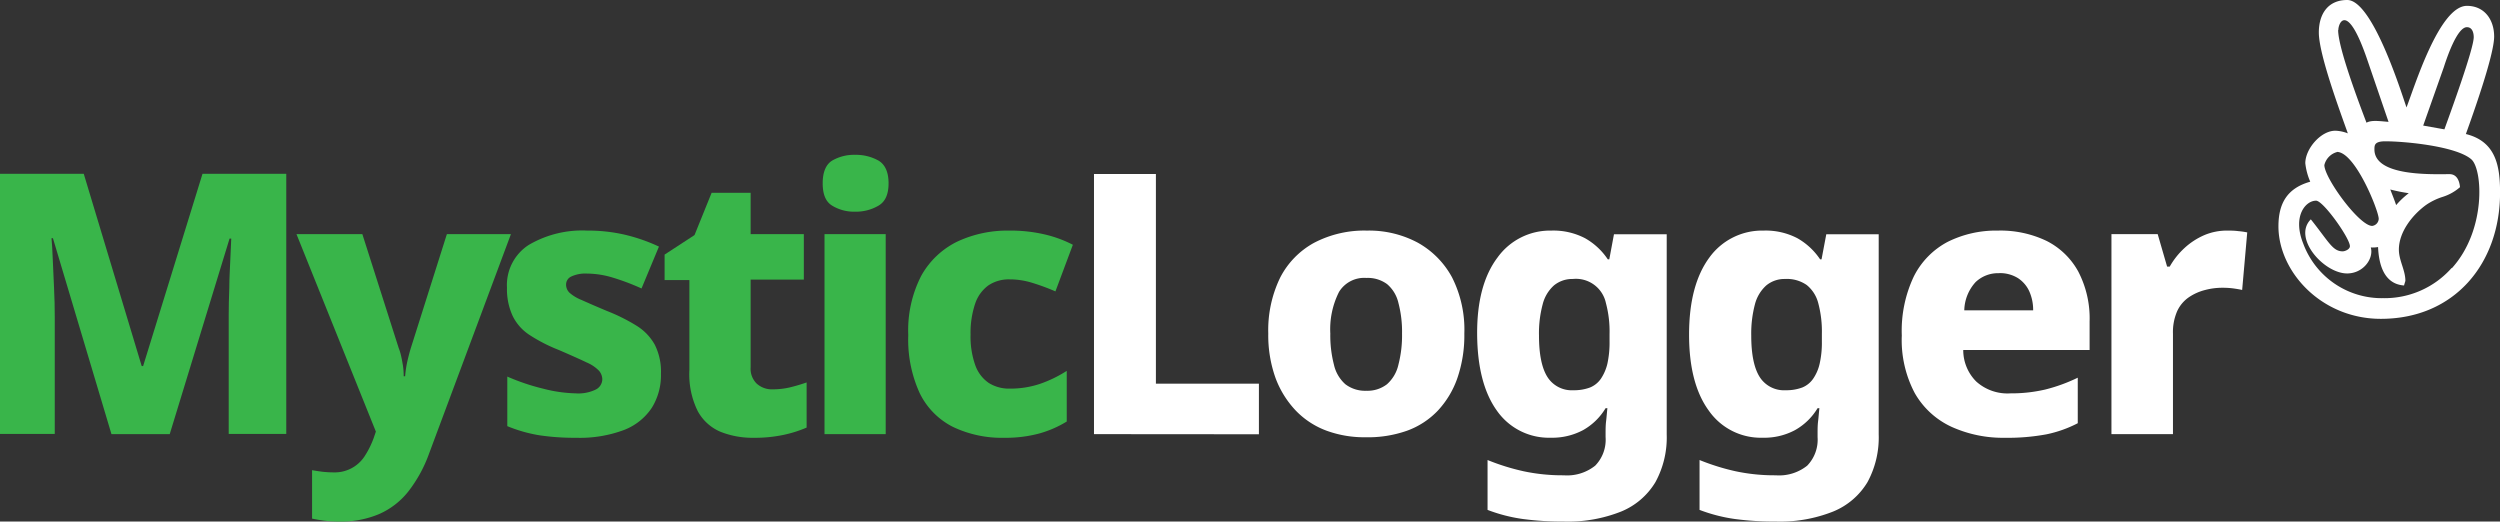 <svg xmlns="http://www.w3.org/2000/svg" viewBox="0 0 384.44 80.2"><rect x="0" y="0" width="384.44" height="80.2" fill="#333333" stroke="none"/><defs><style>.cls-1{fill:#39b54a;}.cls-2{fill:#fff;}</style></defs><g id="Layer_2" data-name="Layer 2"><g id="Layer_1-2" data-name="Layer 1"><path class="cls-1" d="M21.84,66.76l-9-30.13h-.22c.07.75.14,1.8.19,3.17s.12,2.84.2,4.45.11,3.1.11,4.48v18H4.7v-40H17.58l8.91,29.56h.22l9.13-29.56H48.72v40H39.87V48.45q0-1.85.09-4.17c0-1.55.11-3,.16-4.43s.11-2.45.14-3.16H40L30.8,66.76Z" transform="translate(-4.7)"/><path class="cls-1" d="M50.29,36H60.42L66,53.49a8.28,8.28,0,0,1,.39,1.29c.11.48.2,1,.28,1.48a11.6,11.6,0,0,1,.11,1.6H67a16.12,16.12,0,0,1,.36-2.38c.17-.73.34-1.39.53-2L73.42,36h9.85L70.67,69.78a21,21,0,0,1-3.16,5.77A11.71,11.71,0,0,1,63,79.05,14.89,14.89,0,0,1,57,80.2a19.52,19.52,0,0,1-2.49-.14c-.69-.09-1.3-.2-1.82-.31V72.3c.41.08.9.15,1.48.23a15.21,15.21,0,0,0,1.82.11A5.47,5.47,0,0,0,60.87,70a13.66,13.66,0,0,0,1.29-2.63l.34-1Z" transform="translate(-4.7)"/><path class="cls-1" d="M106.34,57.47a9.51,9.51,0,0,1-1.4,5.23,9,9,0,0,1-4.28,3.42,19.32,19.32,0,0,1-7.36,1.2,36.48,36.48,0,0,1-5.69-.39,22.33,22.33,0,0,1-4.9-1.4V57.91a33.19,33.19,0,0,0,5.6,1.88,21.55,21.55,0,0,0,4.93.7,6.12,6.12,0,0,0,3.08-.59,1.8,1.8,0,0,0,1-1.6A2.06,2.06,0,0,0,96.8,57a5.76,5.76,0,0,0-1.88-1.26c-.93-.45-2.35-1.08-4.26-1.91a24.92,24.92,0,0,1-4.53-2.32,7.31,7.31,0,0,1-2.63-3,9.87,9.87,0,0,1-.84-4.28A7.33,7.33,0,0,1,86,37.67a16.2,16.2,0,0,1,9-2.21,25.12,25.12,0,0,1,5.6.59,26.75,26.75,0,0,1,5.43,1.87l-2.68,6.44A35.34,35.34,0,0,0,99,42.71,13.93,13.93,0,0,0,95,42.07a5.16,5.16,0,0,0-2.43.44,1.36,1.36,0,0,0-.82,1.23A1.74,1.74,0,0,0,92.26,45a6.24,6.24,0,0,0,1.85,1.12c.91.41,2.25,1,4,1.73a27.84,27.84,0,0,1,4.48,2.24,8,8,0,0,1,2.8,2.92A9.19,9.19,0,0,1,106.34,57.47Z" transform="translate(-4.7)"/><path class="cls-1" d="M123.54,59.87a11.59,11.59,0,0,0,2.63-.3c.86-.21,1.71-.46,2.57-.76v6.94a18.59,18.59,0,0,1-3.53,1.12,21.12,21.12,0,0,1-4.59.45,13.29,13.29,0,0,1-5.12-.92,7.15,7.15,0,0,1-3.5-3.17,12.78,12.78,0,0,1-1.29-6.33V43.07H106.9V39.15l4.6-3,2.63-6.5h6V36h8.18v7h-8.18v13.5a3.2,3.2,0,0,0,.9,2.46A3.47,3.47,0,0,0,123.54,59.87Z" transform="translate(-4.7)"/><path class="cls-1" d="M136.19,23.81a7.1,7.1,0,0,1,3.61.89c1,.6,1.54,1.76,1.54,3.48s-.51,2.83-1.54,3.44a6.83,6.83,0,0,1-3.61.93,6.43,6.43,0,0,1-3.53-.93c-1-.61-1.45-1.76-1.45-3.44s.48-2.88,1.45-3.48A6.68,6.68,0,0,1,136.19,23.81ZM140.9,36V66.76h-9.41V36Z" transform="translate(-4.7)"/><path class="cls-1" d="M159.15,67.32a17.39,17.39,0,0,1-7.92-1.68,11.37,11.37,0,0,1-5.1-5.18,19.75,19.75,0,0,1-1.76-8.93,18.32,18.32,0,0,1,2-9.13,12.73,12.73,0,0,1,5.52-5.24,18.21,18.21,0,0,1,8-1.7,23,23,0,0,1,5.46.59,18.37,18.37,0,0,1,4.33,1.59L167,44.81a33.33,33.33,0,0,0-3.64-1.34,11.69,11.69,0,0,0-3.41-.51,5.63,5.63,0,0,0-3.25.92,5.7,5.7,0,0,0-2.05,2.83,14.11,14.11,0,0,0-.7,4.76,13.08,13.08,0,0,0,.73,4.71,5.56,5.56,0,0,0,2.07,2.71,5.86,5.86,0,0,0,3.25.87,14.25,14.25,0,0,0,4.62-.73,19.19,19.19,0,0,0,4.12-2v7.79a16.65,16.65,0,0,1-4.15,1.82A19.82,19.82,0,0,1,159.15,67.32Z" transform="translate(-4.7)"/><path class="cls-2" d="M172.93,66.76v-40h9.52V59h15.84v7.78Z" transform="translate(-4.7)"/><path class="cls-2" d="M229.88,51.3a20.21,20.21,0,0,1-1.07,6.84,14.13,14.13,0,0,1-3,5,12.33,12.33,0,0,1-4.76,3.1,18,18,0,0,1-6.33,1,16.88,16.88,0,0,1-6-1,12.64,12.64,0,0,1-4.76-3.1,14.75,14.75,0,0,1-3.11-5,19.46,19.46,0,0,1-1.12-6.84,18.5,18.5,0,0,1,1.82-8.59,12.71,12.71,0,0,1,5.24-5.38,16.63,16.63,0,0,1,8.12-1.87,15.89,15.89,0,0,1,7.78,1.84,13.38,13.38,0,0,1,5.3,5.35A17.82,17.82,0,0,1,229.88,51.3Zm-20.61,0a17.94,17.94,0,0,0,.56,4.79,5.65,5.65,0,0,0,1.76,3,5,5,0,0,0,3.22,1,4.9,4.9,0,0,0,3.17-1,5.65,5.65,0,0,0,1.76-3,17.94,17.94,0,0,0,.56-4.79,17.37,17.37,0,0,0-.56-4.73A5.36,5.36,0,0,0,218,43.69a5,5,0,0,0-3.19-.95,4.53,4.53,0,0,0-4.2,2.15A12.73,12.73,0,0,0,209.27,51.3Z" transform="translate(-4.7)"/><path class="cls-2" d="M243.26,35.46a10.52,10.52,0,0,1,5.18,1.17,10.25,10.25,0,0,1,3.5,3.25h.23l.72-3.86H261v30.8a14.28,14.28,0,0,1-1.74,7.33A11,11,0,0,1,254,78.66a22.12,22.12,0,0,1-8.85,1.54,45.59,45.59,0,0,1-6.27-.39,24.63,24.63,0,0,1-5.43-1.4V70.74A34.1,34.1,0,0,0,239,72.47a28.75,28.75,0,0,0,6.16.62A6.94,6.94,0,0,0,250,71.61a5.71,5.71,0,0,0,1.6-4.4v-.56c0-.6,0-1.22.08-1.88s.12-1.31.2-2h-.28a9.38,9.38,0,0,1-3.44,3.36,10.07,10.07,0,0,1-5,1.18,9.74,9.74,0,0,1-8.26-4.14q-3-4.16-3.05-11.76t3.14-11.82A9.94,9.94,0,0,1,243.26,35.46Zm3.31,7.44a4.44,4.44,0,0,0-2.92,1,5.79,5.79,0,0,0-1.73,2.92,17.2,17.2,0,0,0-.56,4.79q0,4.3,1.29,6.35a4.42,4.42,0,0,0,4,2.05,7,7,0,0,0,2.55-.42,3.76,3.76,0,0,0,1.68-1.35,7.08,7.08,0,0,0,1-2.32,15.23,15.23,0,0,0,.33-3.42V51.36a16.9,16.9,0,0,0-.56-4.76,4.71,4.71,0,0,0-5.09-3.7Z" transform="translate(-4.7)"/><path class="cls-2" d="M275.91,35.46a10.52,10.52,0,0,1,5.18,1.17,10.34,10.34,0,0,1,3.5,3.25h.22l.73-3.86h8.06v30.8a14.38,14.38,0,0,1-1.73,7.33,11,11,0,0,1-5.27,4.51,22.1,22.1,0,0,1-8.84,1.54,45.85,45.85,0,0,1-6.28-.39,24.92,24.92,0,0,1-5.43-1.4V70.74a34.51,34.51,0,0,0,5.55,1.73,28.68,28.68,0,0,0,6.16.62,6.94,6.94,0,0,0,4.84-1.48,5.74,5.74,0,0,0,1.6-4.4v-.56c0-.6,0-1.22.08-1.88s.12-1.31.2-2h-.28a9.4,9.4,0,0,1-3.45,3.36,10,10,0,0,1-5,1.18,9.74,9.74,0,0,1-8.26-4.14q-3.06-4.16-3.05-11.76t3.13-11.82A10,10,0,0,1,275.91,35.46Zm3.3,7.44a4.41,4.41,0,0,0-2.91,1,5.88,5.88,0,0,0-1.74,2.92,17.58,17.58,0,0,0-.56,4.79q0,4.3,1.29,6.35a4.43,4.43,0,0,0,4,2.05,7,7,0,0,0,2.55-.42,3.76,3.76,0,0,0,1.68-1.35,6.68,6.68,0,0,0,1-2.32,14.62,14.62,0,0,0,.34-3.42V51.36a16.9,16.9,0,0,0-.56-4.76,5.26,5.26,0,0,0-1.77-2.77A5.32,5.32,0,0,0,279.21,42.9Z" transform="translate(-4.7)"/><path class="cls-2" d="M311.92,35.46a16.41,16.41,0,0,1,7.5,1.59,11.4,11.4,0,0,1,4.87,4.71,15.58,15.58,0,0,1,1.74,7.7v4.36H306.6a6.82,6.82,0,0,0,2,4.85,7.18,7.18,0,0,0,5.26,1.82,23,23,0,0,0,5.35-.59,25.64,25.64,0,0,0,5-1.82v7a18.53,18.53,0,0,1-4.82,1.71,32.52,32.52,0,0,1-6.38.53,19.2,19.2,0,0,1-8.2-1.68,12.55,12.55,0,0,1-5.66-5.18,17.41,17.41,0,0,1-2-8.87A19.51,19.51,0,0,1,299,42.51a12.18,12.18,0,0,1,5.21-5.32A16.65,16.65,0,0,1,311.92,35.46Zm.16,6.55a5,5,0,0,0-3.58,1.37,6.65,6.65,0,0,0-1.74,4.34h10.59a7,7,0,0,0-.59-2.91A4.77,4.77,0,0,0,315,42.76,5.26,5.26,0,0,0,312.08,42Z" transform="translate(-4.7)"/><path class="cls-2" d="M347.25,35.46c.49,0,1,0,1.62.08a11.28,11.28,0,0,1,1.4.2l-.78,8.85c-.34-.08-.76-.15-1.29-.23a13,13,0,0,0-1.73-.11,10.38,10.38,0,0,0-2.66.34,7.9,7.9,0,0,0-2.47,1.09,5.27,5.27,0,0,0-1.82,2.12,8,8,0,0,0-.67,3.5V66.76h-9.46V36h7.11l1.45,5h.4a11.7,11.7,0,0,1,2.24-2.83,10.87,10.87,0,0,1,3.05-2A8.88,8.88,0,0,1,347.25,35.46Z" transform="translate(-4.7)"/><path class="cls-2" d="M383.89,20.62c1.12-3.12,4.35-12.15,4.35-15C388.24,3,386.73.9,384.05.9c-4.27,0-8.1,12.61-9.29,15.62C373.83,13.79,369.48,0,365.65,0c-3,0-4.37,2.19-4.37,5,0,3.38,3.27,12.14,4.46,15.51a5.74,5.74,0,0,0-1.92-.41c-2.24,0-4.62,2.79-4.62,5a9.8,9.8,0,0,0,.76,2.84c-3.53,1-4.89,3.31-4.89,6.87,0,6.91,6.54,14.22,15.75,14.22,11.3,0,18.33-8.48,18.33-19.42,0-4.13-.66-7.86-5.26-9ZM380.5,10.34c.38-1.18,2-6.16,3.55-6.16.83,0,1.05.86,1.05,1.54,0,1.82-3.7,11.93-4.51,14.17l-3.26-.58ZM364.28,4.62c0-1.13,1.39-4.37,4.43,4.51L372,18.74c-1.5-.13-2.65-.29-3.39.13-1.05-2.76-4.36-11.46-4.36-14.25Zm-.22,18.74c2.81,0,6.43,9.06,6.43,10.29a1.15,1.15,0,0,1-1,1.09c-2,0-7.36-7.37-7.36-9.36a2.74,2.74,0,0,1,1.95-2ZM381.71,41.2a13.76,13.76,0,0,1-10.51,4.65,12.88,12.88,0,0,1-12.34-8.45c-1.64-4.16.37-6.54,2-6.54,1.1,0,5.2,5.77,5.2,7,0,.47-.73.79-1.12.79-1.54,0-2.14-1.48-4.89-4.92-2.84,2.85,2,8.32,5.58,8.32,2.5,0,4.13-2.31,3.64-4a4.57,4.57,0,0,0,1.12-.06c.11,2.6.87,5.69,4,5.91,0-.08.2-.68.2-.71,0-1.66-1-3.12-1-4.81,0-2.71,2.08-5.34,4.19-6.87a9.69,9.69,0,0,1,2.59-1.25,7.39,7.39,0,0,0,2.62-1.48c-.1-1.07-.54-2-1.61-2-2.66,0-11.55.39-11.55-3.8,0-.64,0-1.25,1.66-1.25,3.1,0,10.95.76,13.25,2.78,1.73,1.54,2.32,10.84-3,16.73Zm-9.44-12.06a26.93,26.93,0,0,0,2.84.57,12.39,12.39,0,0,0-1.94,1.83C372.9,30.73,372.57,29.93,372.27,29.14Z" transform="translate(-4.7)"/></g></g></svg>